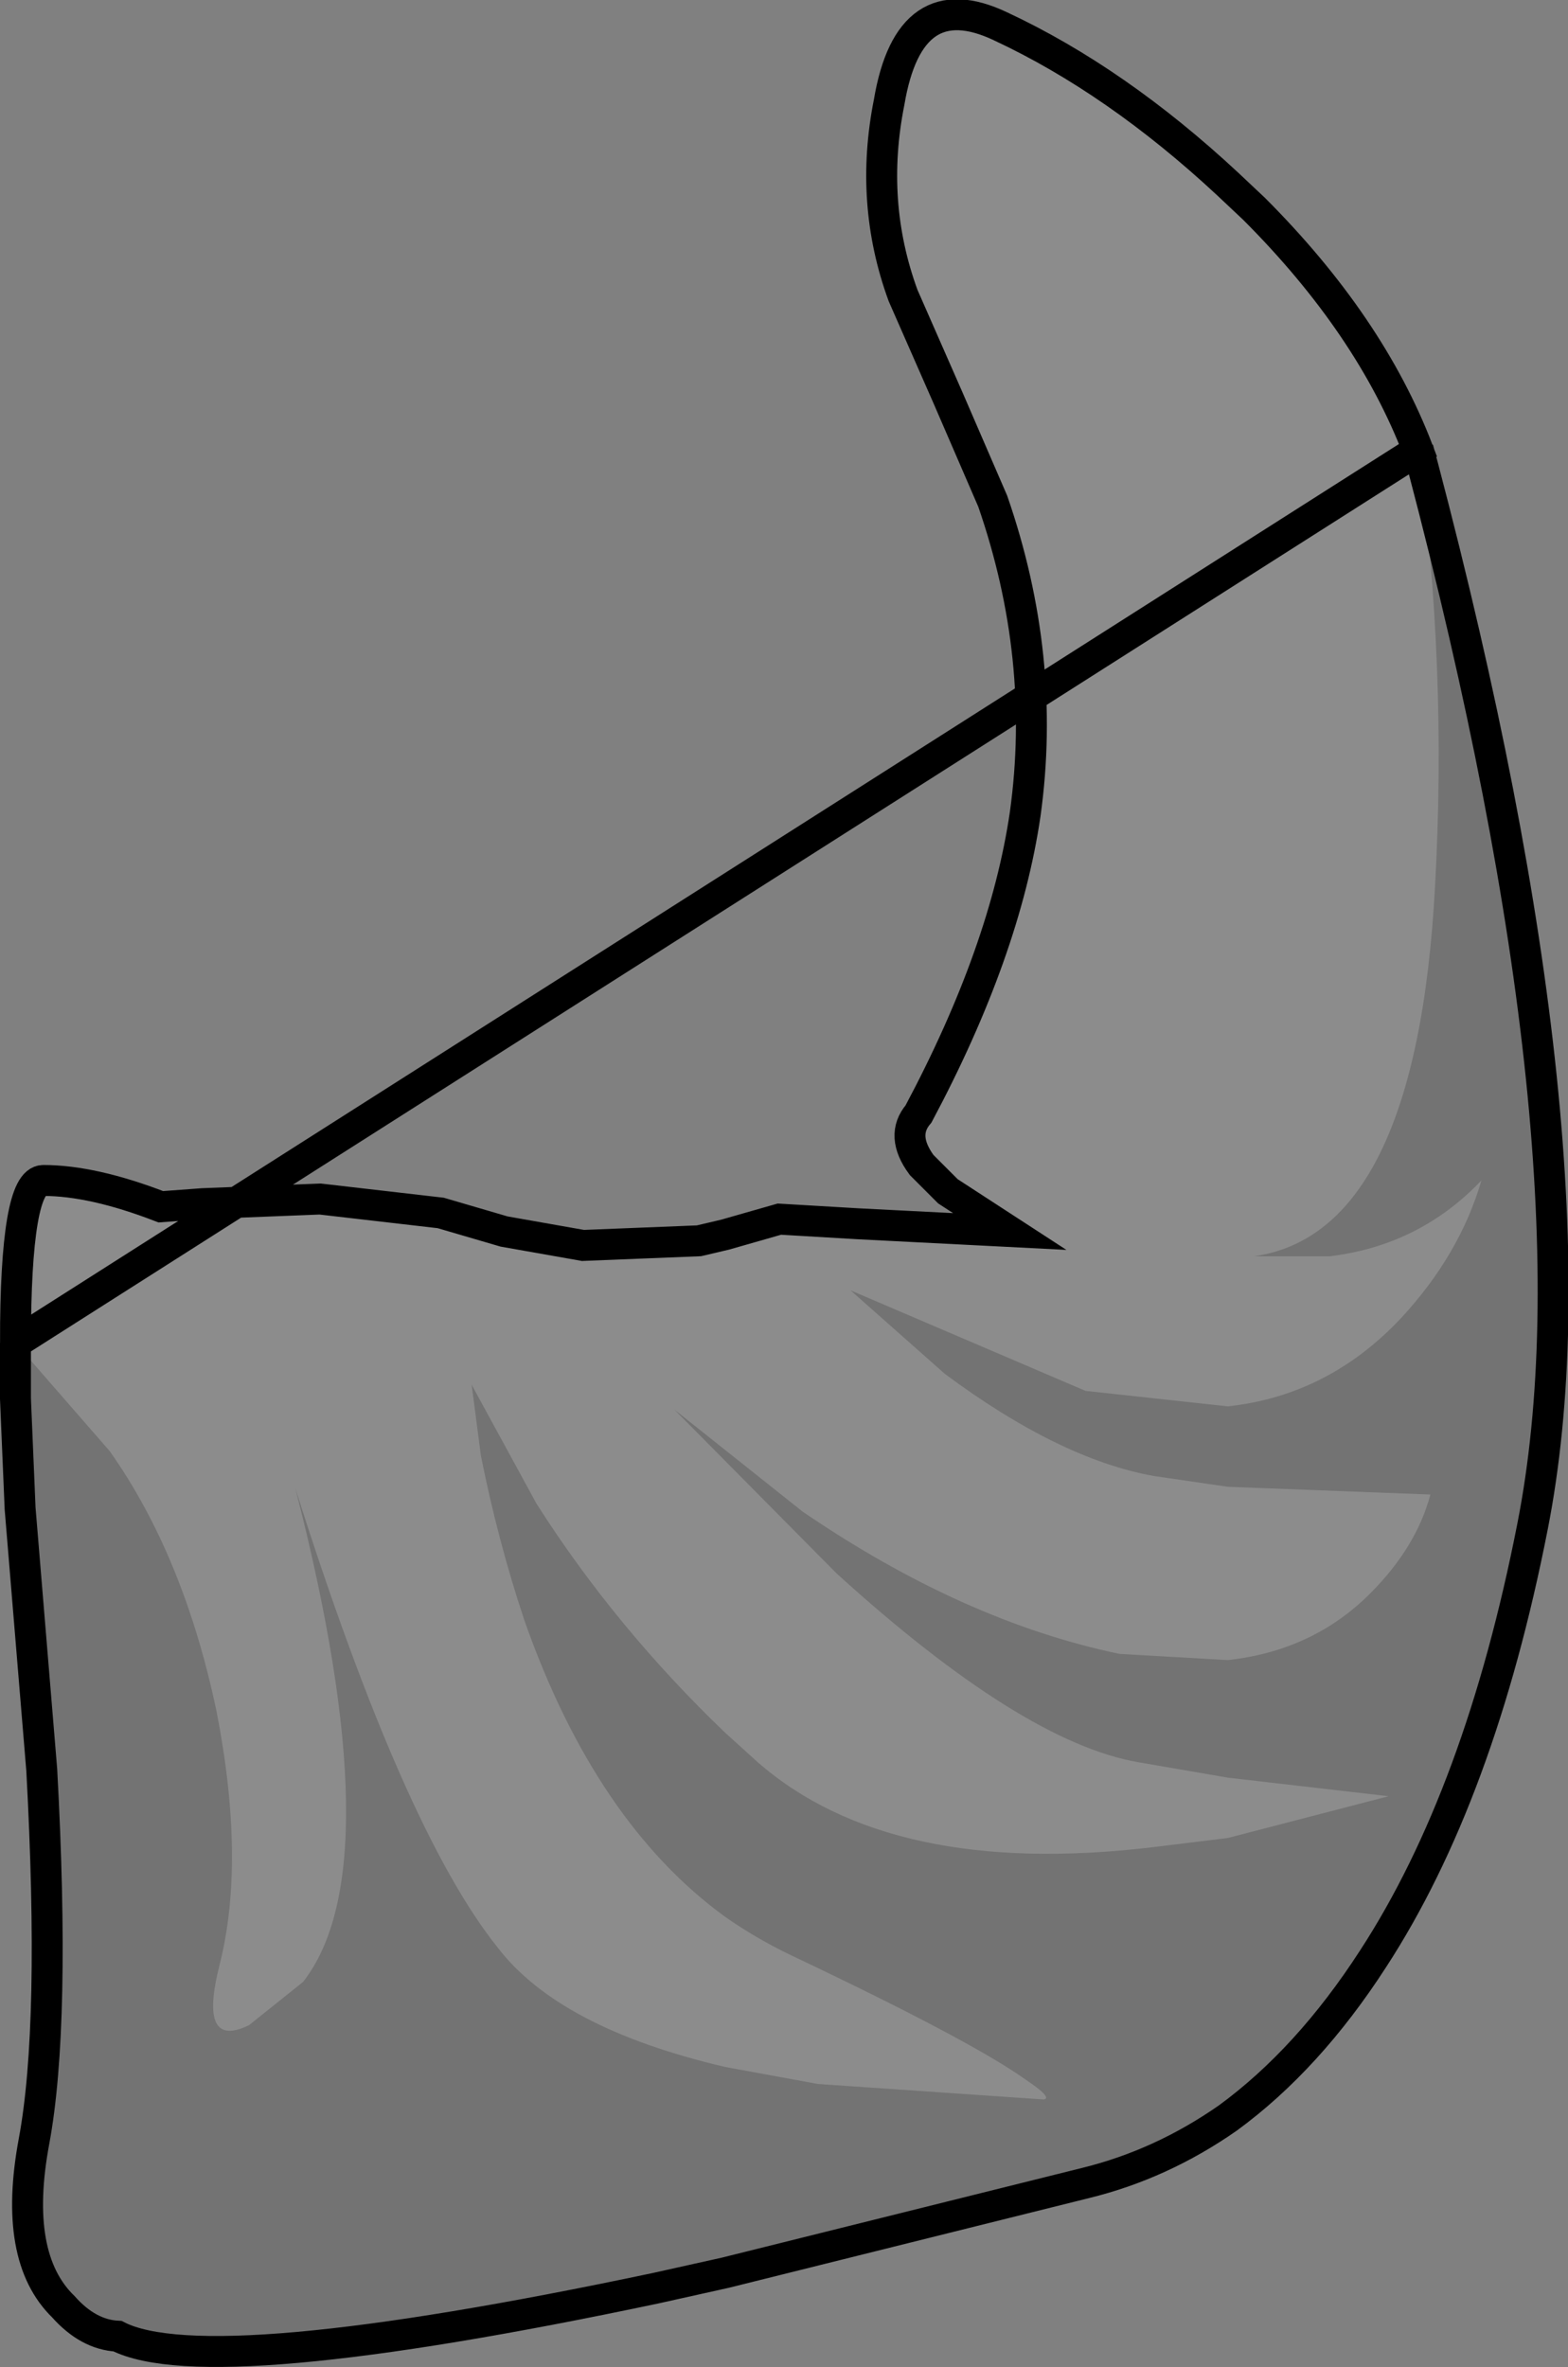 <?xml version="1.0" encoding="UTF-8" standalone="no"?>
<svg xmlns:xlink="http://www.w3.org/1999/xlink" height="76.5px" width="50.7px" xmlns="http://www.w3.org/2000/svg">
  <rect width="100%" height="100%" fill="#808080" stroke="none"/>
  <g transform="matrix(1.0, 0.0, 0.0, 1.0, 0.5, 0.5)">
    <path d="M0.0 42.9 L3.05 46.4 Q5.45 49.8 6.5 54.8 7.45 59.65 6.6 63.0 5.9 65.75 7.55 64.95 L9.3 63.55 Q12.2 59.85 9.05 47.6 12.55 58.65 15.6 62.45 17.6 65.05 22.95 66.3 L25.95 66.85 33.25 67.35 Q33.55 67.3 32.65 66.7 30.9 65.45 25.1 62.7 23.95 62.15 22.95 61.45 18.75 58.4 16.45 51.85 15.6 49.3 15.05 46.55 L14.75 44.25 16.85 48.1 Q19.4 52.1 22.95 55.5 L24.0 56.45 Q28.3 60.2 36.75 59.2 L39.2 58.9 44.4 57.55 39.2 56.95 36.3 56.45 Q32.55 55.8 26.55 50.35 L21.3 45.05 25.45 48.35 Q30.65 51.9 35.7 52.95 L39.2 53.15 Q41.95 52.85 43.8 51.0 45.3 49.5 45.75 47.8 L39.2 47.55 36.8 47.2 Q33.75 46.65 30.05 43.9 L27.0 41.2 34.6 44.45 39.2 44.95 Q42.45 44.6 44.8 42.1 46.7 40.05 47.4 37.65 45.4 39.75 42.5 40.1 L40.05 40.1 Q45.3 39.35 45.9 28.15 46.3 21.0 45.35 14.05 L45.35 14.0 45.5 14.55 Q51.4 36.95 49.05 48.85 47.35 57.5 43.9 62.8 41.8 66.05 39.2 67.95 37.05 69.45 34.6 70.05 L22.95 72.95 20.7 73.45 Q6.25 76.5 3.3 75.0 2.35 74.95 1.55 74.05 -0.1 72.45 0.6 68.7 1.3 64.95 0.85 56.7 L0.15 48.25 0.0 44.7 0.0 42.9" fill="#000000" fill-opacity="0.102" fill-rule="evenodd" stroke="none"/>
    <path d="M45.35 14.05 Q46.3 21.0 45.9 28.15 45.3 39.35 40.05 40.1 L42.5 40.1 Q45.4 39.75 47.4 37.65 46.7 40.05 44.8 42.1 42.45 44.6 39.2 44.95 L34.6 44.45 27.0 41.2 30.05 43.9 Q33.75 46.65 36.8 47.2 L39.2 47.55 45.75 47.8 Q45.3 49.5 43.8 51.0 41.95 52.85 39.2 53.15 L35.7 52.95 Q30.65 51.9 25.45 48.35 L21.3 45.05 26.55 50.35 Q32.55 55.8 36.3 56.45 L39.2 56.95 44.4 57.55 39.2 58.9 36.75 59.2 Q28.3 60.2 24.0 56.45 L22.95 55.5 Q19.4 52.1 16.85 48.1 L14.75 44.25 15.05 46.55 Q15.6 49.3 16.45 51.85 18.75 58.4 22.95 61.45 23.95 62.15 25.1 62.7 30.9 65.45 32.65 66.7 33.55 67.3 33.25 67.35 L25.95 66.85 22.95 66.3 Q17.6 65.05 15.6 62.45 12.55 58.65 9.05 47.6 12.2 59.85 9.3 63.55 L7.55 64.95 Q5.9 65.75 6.6 63.0 7.45 59.65 6.5 54.8 5.45 49.8 3.05 46.4 L0.0 42.9 Q0.0 37.65 0.9 37.65 2.5 37.65 4.7 38.5 L6.05 38.4 9.85 38.25 13.75 38.7 15.8 39.3 18.35 39.75 22.1 39.6 22.95 39.4 24.7 38.9 27.25 39.05 32.15 39.3 30.15 38.0 29.3 37.15 Q28.6 36.2 29.2 35.5 32.0 30.25 32.65 25.8 33.35 20.75 31.6 15.7 L30.15 12.35 28.7 9.05 Q27.6 6.05 28.25 2.8 28.9 -1.05 31.85 0.35 35.6 2.1 39.2 5.45 L40.05 6.25 Q43.8 10.0 45.35 14.05" fill="#ffffff" fill-opacity="0.098" fill-rule="evenodd" stroke="none"/>
    <path d="M0.0 42.9 L0.0 44.7 0.15 48.25 0.85 56.7 Q1.3 64.95 0.6 68.7 -0.1 72.45 1.55 74.05 2.35 74.95 3.3 75.0 6.25 76.5 20.7 73.45 L22.95 72.95 34.6 70.05 Q37.05 69.45 39.2 67.95 41.8 66.05 43.9 62.8 47.35 57.5 49.05 48.85 51.4 36.95 45.5 14.55 L45.35 14.0 M45.35 14.05 Q43.8 10.0 40.05 6.25 L39.2 5.45 Q35.6 2.1 31.85 0.35 28.9 -1.05 28.25 2.8 27.6 6.05 28.7 9.05 L30.15 12.35 31.6 15.7 Q33.35 20.75 32.65 25.8 32.0 30.25 29.2 35.5 28.6 36.2 29.3 37.15 L30.15 38.0 32.15 39.3 27.25 39.05 24.7 38.9 22.95 39.4 22.1 39.6 18.35 39.75 15.8 39.3 13.75 38.7 9.85 38.25 6.05 38.4 4.7 38.5 Q2.5 37.65 0.9 37.65 0.0 37.65 0.0 42.9 Z" fill="none" stroke="#000000" stroke-linecap="butt" stroke-linejoin="miter-clip" stroke-miterlimit="4.0" stroke-width="1.0"/>
  </g>
</svg>
